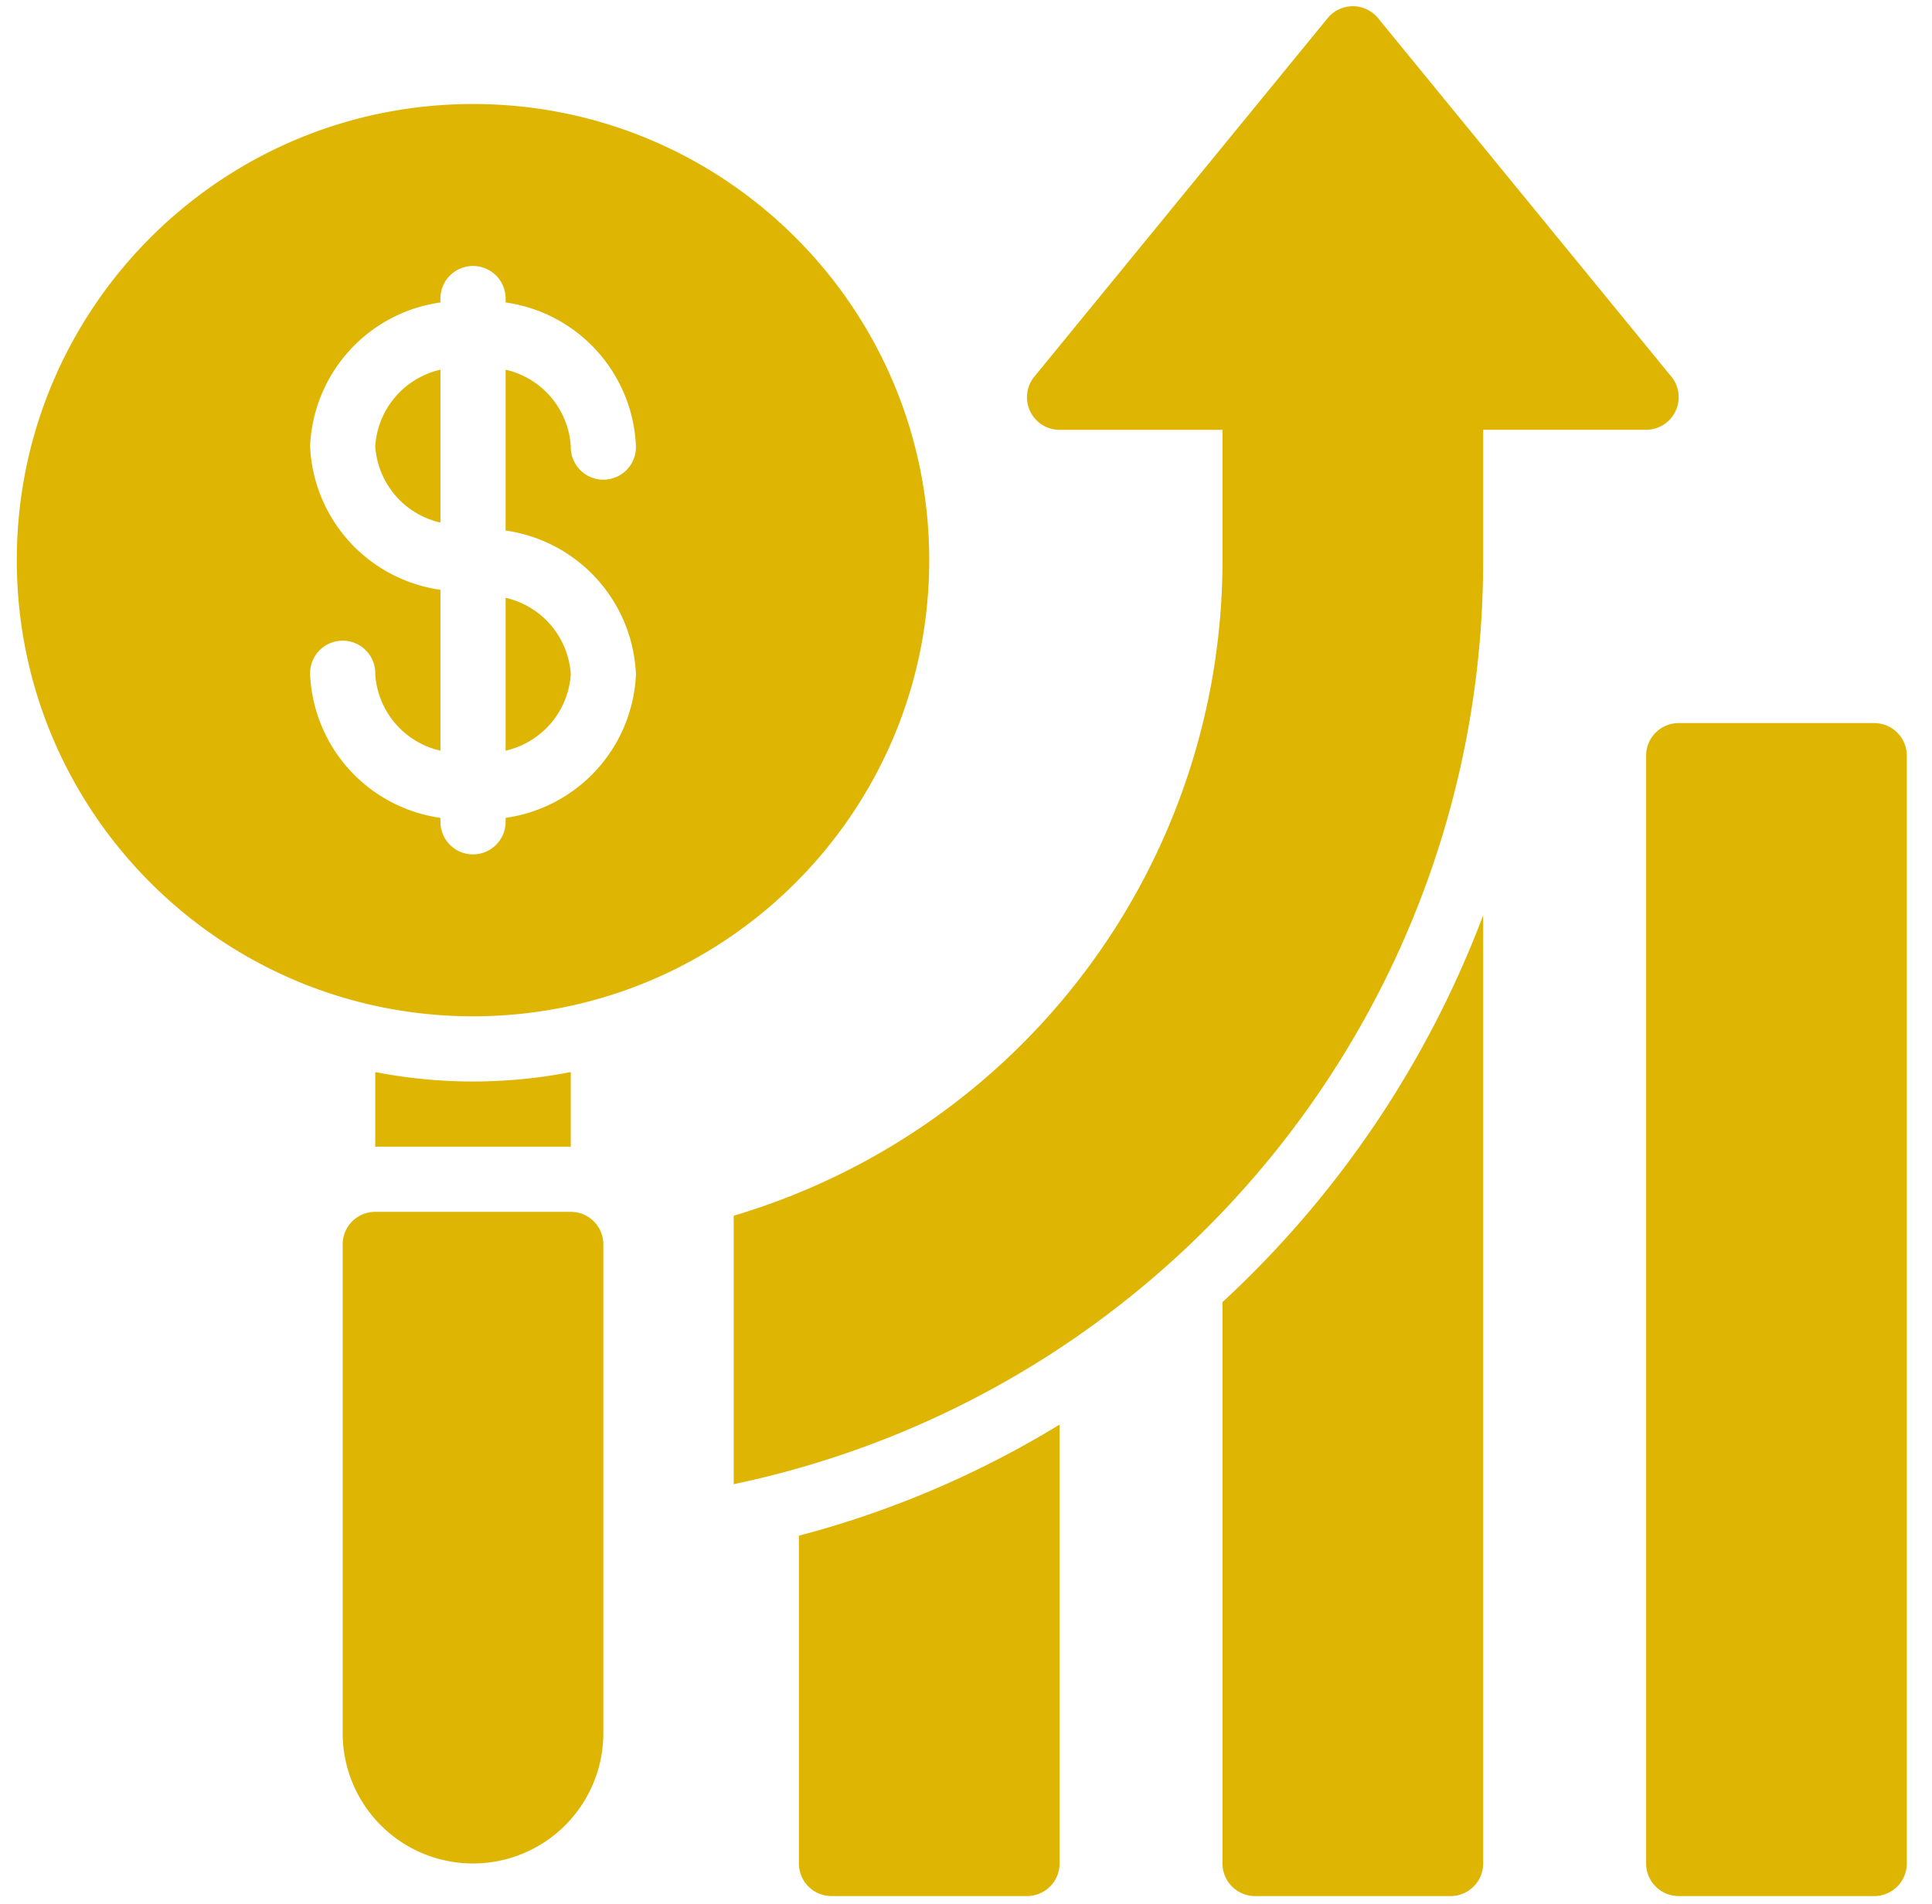 <svg width="69" height="68" fill="none" xmlns="http://www.w3.org/2000/svg"><path d="M12.238 54.922v6.982a4.655 4.655 0 009.31 0V44.447c0-.642-.52-1.163-1.163-1.163h-6.983c-.643 0-1.164.52-1.164 1.163v10.474zm5.819-28.11a2.997 2.997 0 002.328-2.73 2.997 2.997 0 00-2.328-2.73v5.46zm-4.655-10.877a2.997 2.997 0 002.328 2.73v-5.46a2.997 2.997 0 00-2.328 2.73z" fill="#DFB504"/><path d="M16.893 3.715C7.895 3.715.6 11.009.6 20.008.6 29.006 7.895 36.3 16.893 36.3c8.999 0 16.294-7.295 16.294-16.293S25.892 3.715 16.893 3.715zm5.82 20.366a5.417 5.417 0 01-4.656 5.131v.106a1.164 1.164 0 11-2.327 0v-.106a5.417 5.417 0 01-4.655-5.13 1.164 1.164 0 112.327 0 2.997 2.997 0 002.328 2.73v-5.746a5.417 5.417 0 01-4.655-5.131 5.417 5.417 0 014.655-5.132v-.105a1.164 1.164 0 112.327 0v.105a5.417 5.417 0 014.655 5.132 1.164 1.164 0 11-2.327 0 2.997 2.997 0 00-2.328-2.73v5.745a5.417 5.417 0 014.655 5.131zm30.257 8.612V66.56c0 .642-.52 1.163-1.163 1.163h-6.983a1.164 1.164 0 01-1.164-1.163V46.508a36.216 36.216 0 009.31-13.815zm13.966-6.866h-6.982c-.643 0-1.164.52-1.164 1.164V66.56c0 .642.52 1.163 1.164 1.163h6.982c.643 0 1.164-.52 1.164-1.163V26.99c0-.642-.52-1.163-1.164-1.163zM37.842 50.883V66.56c0 .642-.521 1.163-1.164 1.163h-6.982a1.164 1.164 0 01-1.164-1.163V54.852a34.83 34.83 0 009.31-3.969z" fill="#DFB504"/><path d="M26.204 43.423A24.419 24.419 0 0043.66 20.008v-4.655h-5.818a1.164 1.164 0 01-.885-1.92L47.431.63a1.164 1.164 0 011.77 0l10.473 12.801a1.164 1.164 0 01-.884 1.92h-5.82v4.656c.012 15.95-11.158 29.723-26.766 33.005v-9.59zm-5.819-5.133v2.666h-6.983v-2.665c2.306.45 4.677.45 6.983 0z" fill="#DFB504"/></svg>